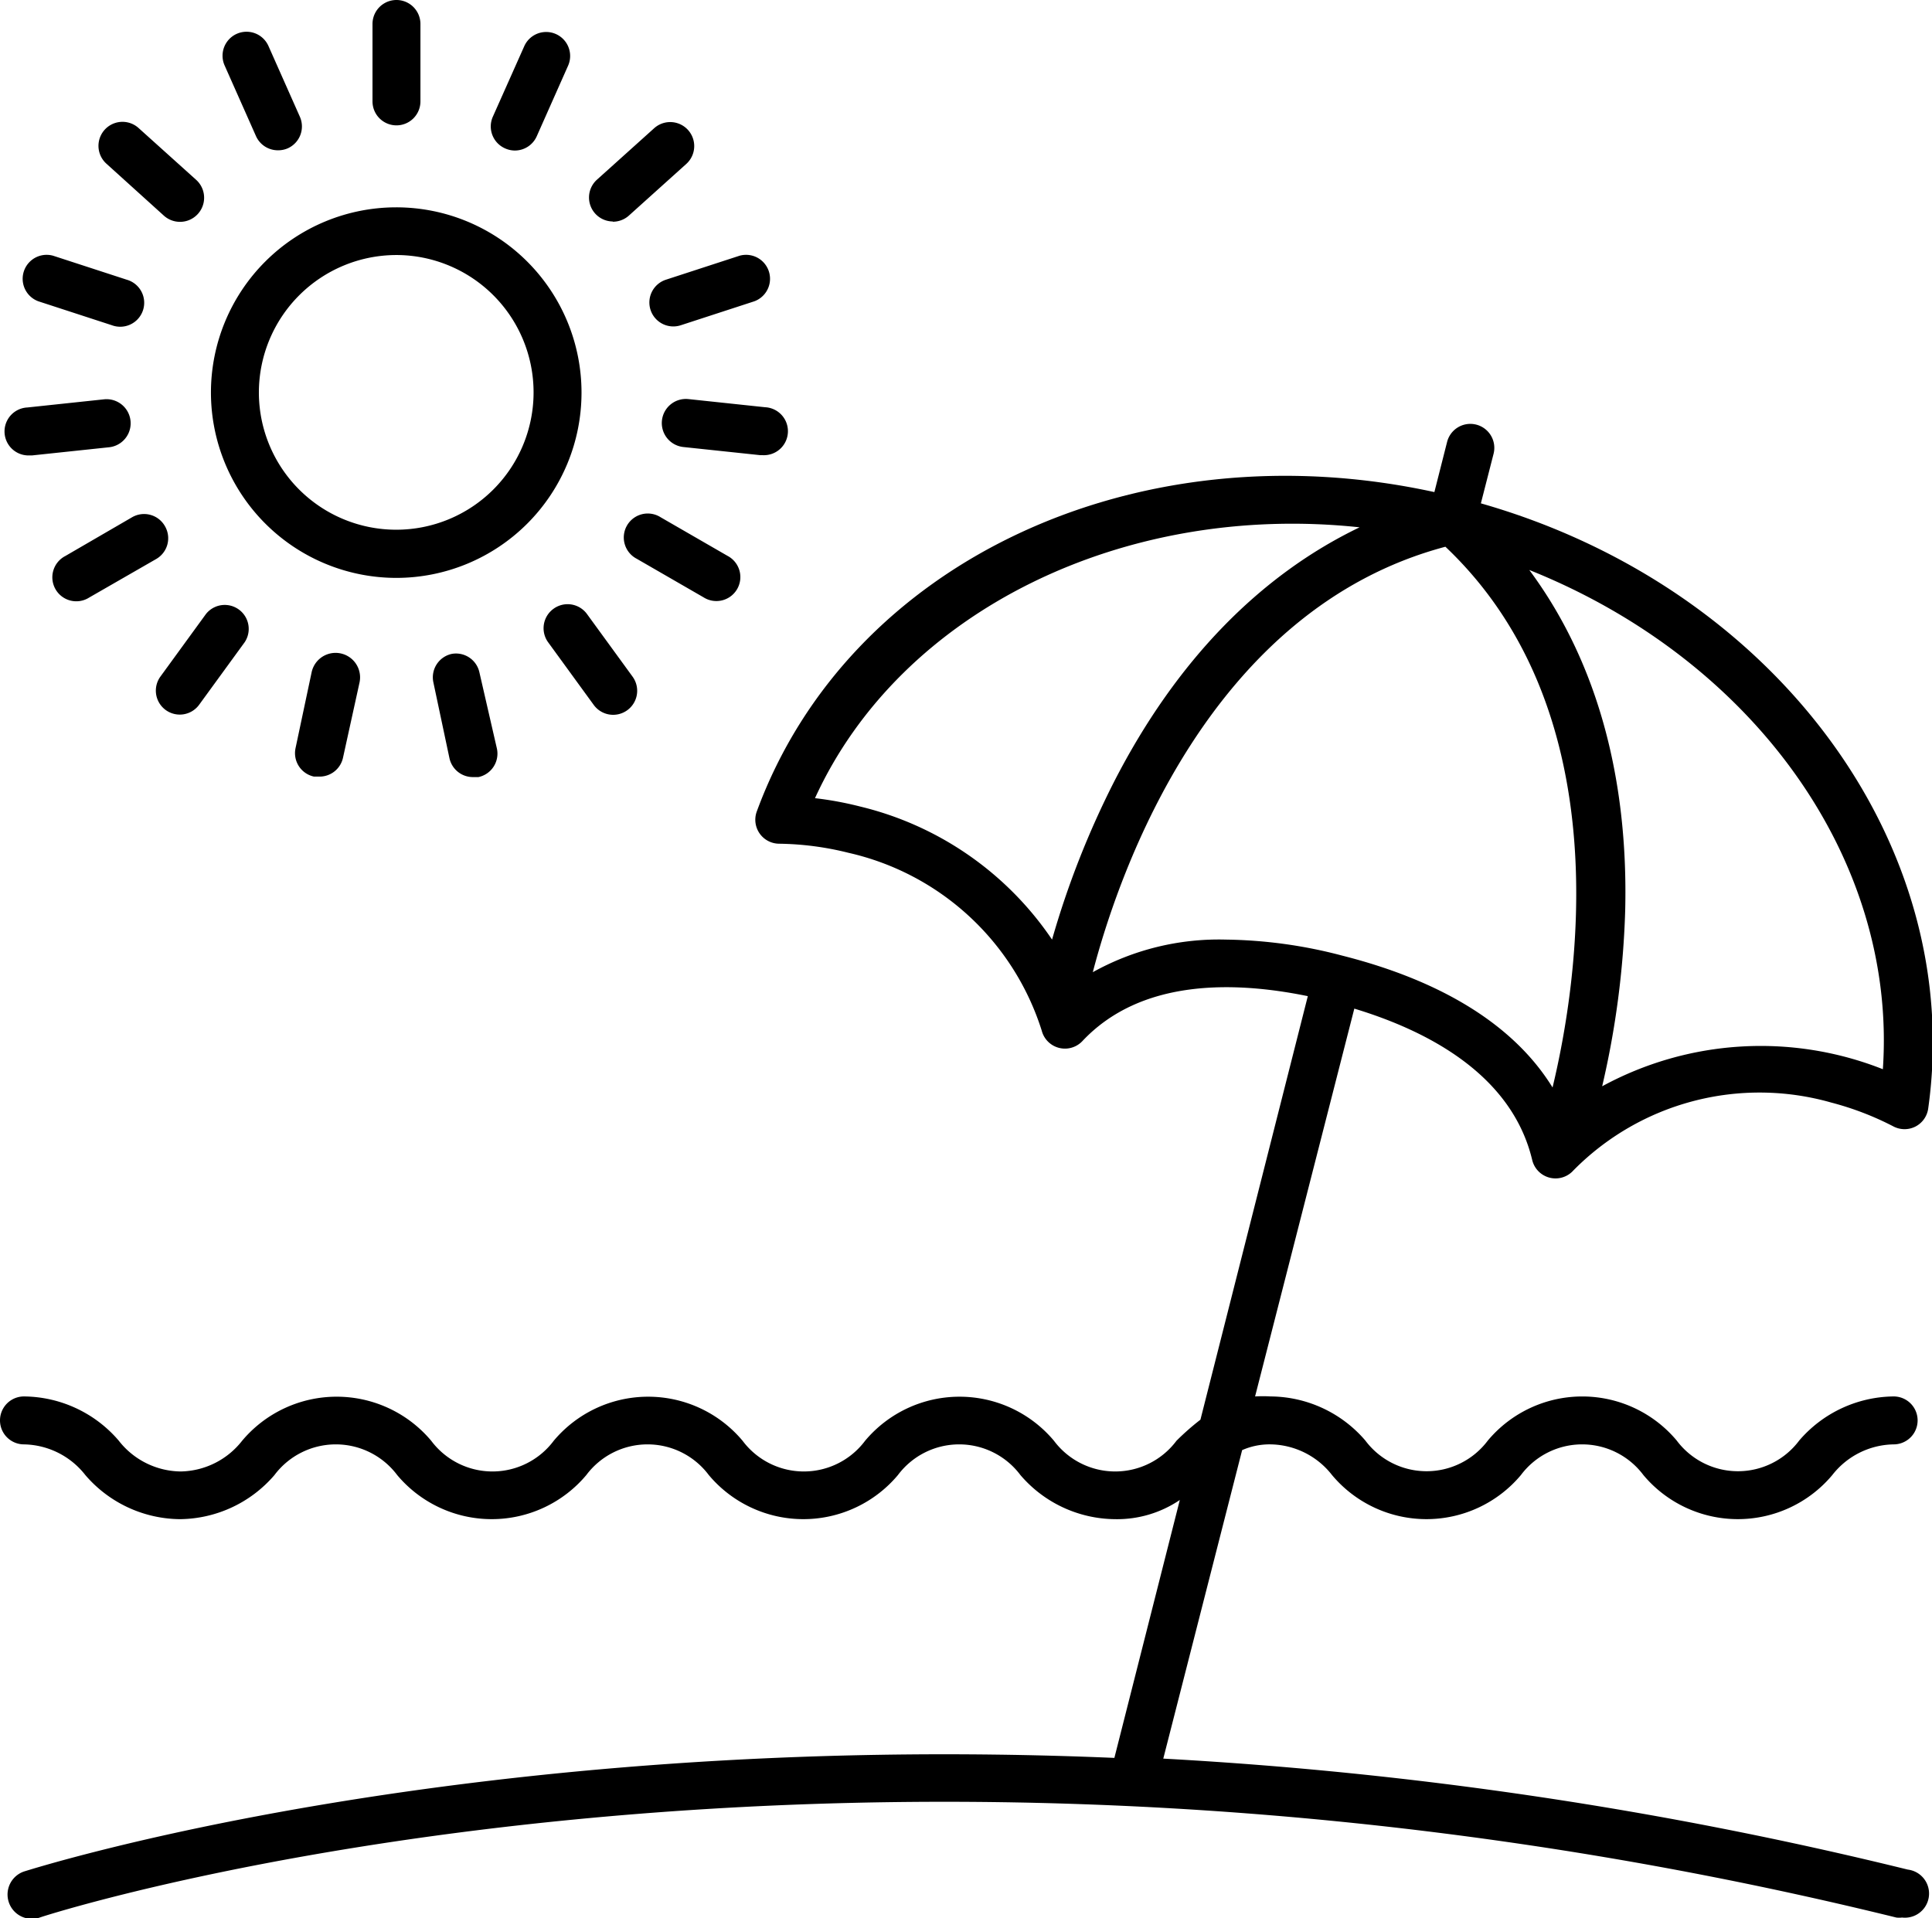 <svg xmlns="http://www.w3.org/2000/svg" viewBox="0 0 80.6 80.03"><title>Fichier 1</title><g id="Calque_2" data-name="Calque 2"><g id="Calque_1-2" data-name="Calque 1"><path d="M61.78,21l.53-2.07a1,1,0,0,0-1.94-.49l-.53,2.09C47.43,17.82,35.4,23.42,31.57,33.86a1,1,0,0,0,.93,1.34,12.5,12.5,0,0,1,2.9.38A11,11,0,0,1,43.46,43a1,1,0,0,0,1.7.43c2.43-2.58,6.28-2.51,9.4-1.87L50.08,59.23a10.54,10.54,0,0,0-1,.88,3.19,3.19,0,0,1-5.11,0,5.14,5.14,0,0,0-7.88,0,3.19,3.19,0,0,1-5.11,0,5.14,5.14,0,0,0-7.88,0,3.19,3.19,0,0,1-5.11,0,5.15,5.15,0,0,0-7.89,0,3.32,3.32,0,0,1-2.56,1.28A3.32,3.32,0,0,1,4.95,60.1,5.26,5.26,0,0,0,1,58.26a1,1,0,0,0,0,2,3.32,3.32,0,0,1,2.56,1.28,5.26,5.26,0,0,0,3.95,1.84,5.26,5.26,0,0,0,3.94-1.84,3.2,3.2,0,0,1,5.12,0,5.15,5.15,0,0,0,7.89,0,3.19,3.19,0,0,1,5.11,0,5.15,5.15,0,0,0,7.89,0,3.19,3.19,0,0,1,5.11,0,5.25,5.25,0,0,0,3.94,1.84,4.67,4.67,0,0,0,2.71-.8L46.49,73.34C19.39,72.19,1.28,78,1,78.08A1,1,0,0,0,1.66,80C2,79.87,35.23,69.2,79.11,80a.94.94,0,0,0,.24,0,1,1,0,0,0,.24-2,168.55,168.55,0,0,0-31.06-4.63L51.82,60.5a2.83,2.83,0,0,1,1.2-.24,3.31,3.31,0,0,1,2.55,1.28,5.14,5.14,0,0,0,7.88,0,3.19,3.19,0,0,1,5.11,0,5.14,5.14,0,0,0,7.88,0A3.31,3.31,0,0,1,79,60.26a1,1,0,0,0,0-2,5.26,5.26,0,0,0-3.94,1.84,3.19,3.19,0,0,1-5.11,0,5.14,5.14,0,0,0-7.88,0,3.19,3.19,0,0,1-5.11,0A5.25,5.25,0,0,0,53,58.26a5.41,5.41,0,0,0-.64,0L56.5,42.08c3.1.94,6.57,2.77,7.42,6.31a1,1,0,0,0,1.72.44A10.91,10.91,0,0,1,76.4,46,12.44,12.44,0,0,1,79,47a1,1,0,0,0,.91,0,1,1,0,0,0,.53-.74C82,35.19,74,24.49,61.78,21ZM35.89,33.65h0A14.21,14.21,0,0,0,34,33.3C37.58,25.47,46.91,20.95,56.72,22c-4.16,2-7.65,5.57-10.23,10.59a36.88,36.88,0,0,0-2.6,6.61A13.47,13.47,0,0,0,35.89,33.65ZM56,39.87a19.89,19.89,0,0,0-4.87-.67,10.82,10.82,0,0,0-5.54,1.36c1.11-4.25,4.89-15.14,14.71-17.75,7.33,6.94,5.51,18.24,4.47,22.56C63.2,42.82,60.23,40.94,56,39.87Zm22.53,4.73a13.85,13.85,0,0,0-11.69.72A36.92,36.92,0,0,0,67.8,38c.14-5.65-1.23-10.49-4-14.22C73.15,27.52,79.15,35.85,78.55,44.61Z"/><path d="M16.54,24.11A7.73,7.73,0,1,0,8.8,16.38,7.74,7.74,0,0,0,16.54,24.11Zm0-13.47a5.73,5.73,0,1,1-5.74,5.74A5.74,5.74,0,0,1,16.54,10.64Z"/><path d="M16.54,5.23a1,1,0,0,0,1-1V1a1,1,0,0,0-2,0V4.23A1,1,0,0,0,16.54,5.23Z"/><path d="M10.68,5.68a1,1,0,0,0,.91.59A1,1,0,0,0,12,6.19a1,1,0,0,0,.51-1.32L11.2,1.92a1,1,0,0,0-1.83.81Z"/><path d="M6.84,9A1,1,0,0,0,8.18,7.5L5.78,5.34A1,1,0,1,0,4.44,6.83Z"/><path d="M1.6,12.57l3.07,1a1,1,0,1,0,.62-1.9l-3.07-1a1,1,0,0,0-.62,1.9Z"/><path d="M1.24,19h.1l3.21-.34a1,1,0,1,0-.21-2L1.14,17a1,1,0,0,0,.1,2Z"/><path d="M6.88,21.95a1,1,0,0,0-1.37-.37L2.72,23.2a1,1,0,1,0,1,1.73l2.8-1.61A1,1,0,0,0,6.88,21.95Z"/><path d="M6.91,29.62a1,1,0,0,0,1.4-.22l1.9-2.61a1,1,0,0,0-1.62-1.17l-1.9,2.61A1,1,0,0,0,6.91,29.62Z"/><path d="M13,28.05l-.67,3.16a1,1,0,0,0,.77,1.19l.21,0a1,1,0,0,0,1-.79L15,28.47a1,1,0,1,0-2-.42Z"/><path d="M18.85,27.28a1,1,0,0,0-.77,1.19l.67,3.16a1,1,0,0,0,1,.79l.21,0a1,1,0,0,0,.77-1.19L20,28.05A1,1,0,0,0,18.85,27.28Z"/><path d="M23.09,25.4a1,1,0,0,0-.22,1.4l1.9,2.61a1,1,0,0,0,1.62-1.18l-1.9-2.61A1,1,0,0,0,23.09,25.4Z"/><path d="M27.56,21.58a1,1,0,1,0-1,1.73l2.79,1.61a1,1,0,1,0,1-1.73Z"/><path d="M28.72,16.65a1,1,0,0,0-.21,2l3.21.34h.1a1,1,0,0,0,.1-2Z"/><path d="M27.14,12.93a1,1,0,0,0,1.26.64l3.07-1a1,1,0,0,0-.62-1.9l-3.07,1A1,1,0,0,0,27.14,12.93Z"/><path d="M25.56,9.25A1,1,0,0,0,26.23,9l2.4-2.16a1,1,0,1,0-1.34-1.49L24.9,7.5a1,1,0,0,0,.67,1.74Z"/><path d="M21.07,6.19a1,1,0,0,0,.41.09,1,1,0,0,0,.91-.59L23.7,2.74a1,1,0,0,0-1.83-.81L20.56,4.87A1,1,0,0,0,21.07,6.19Z"/></g></g></svg>